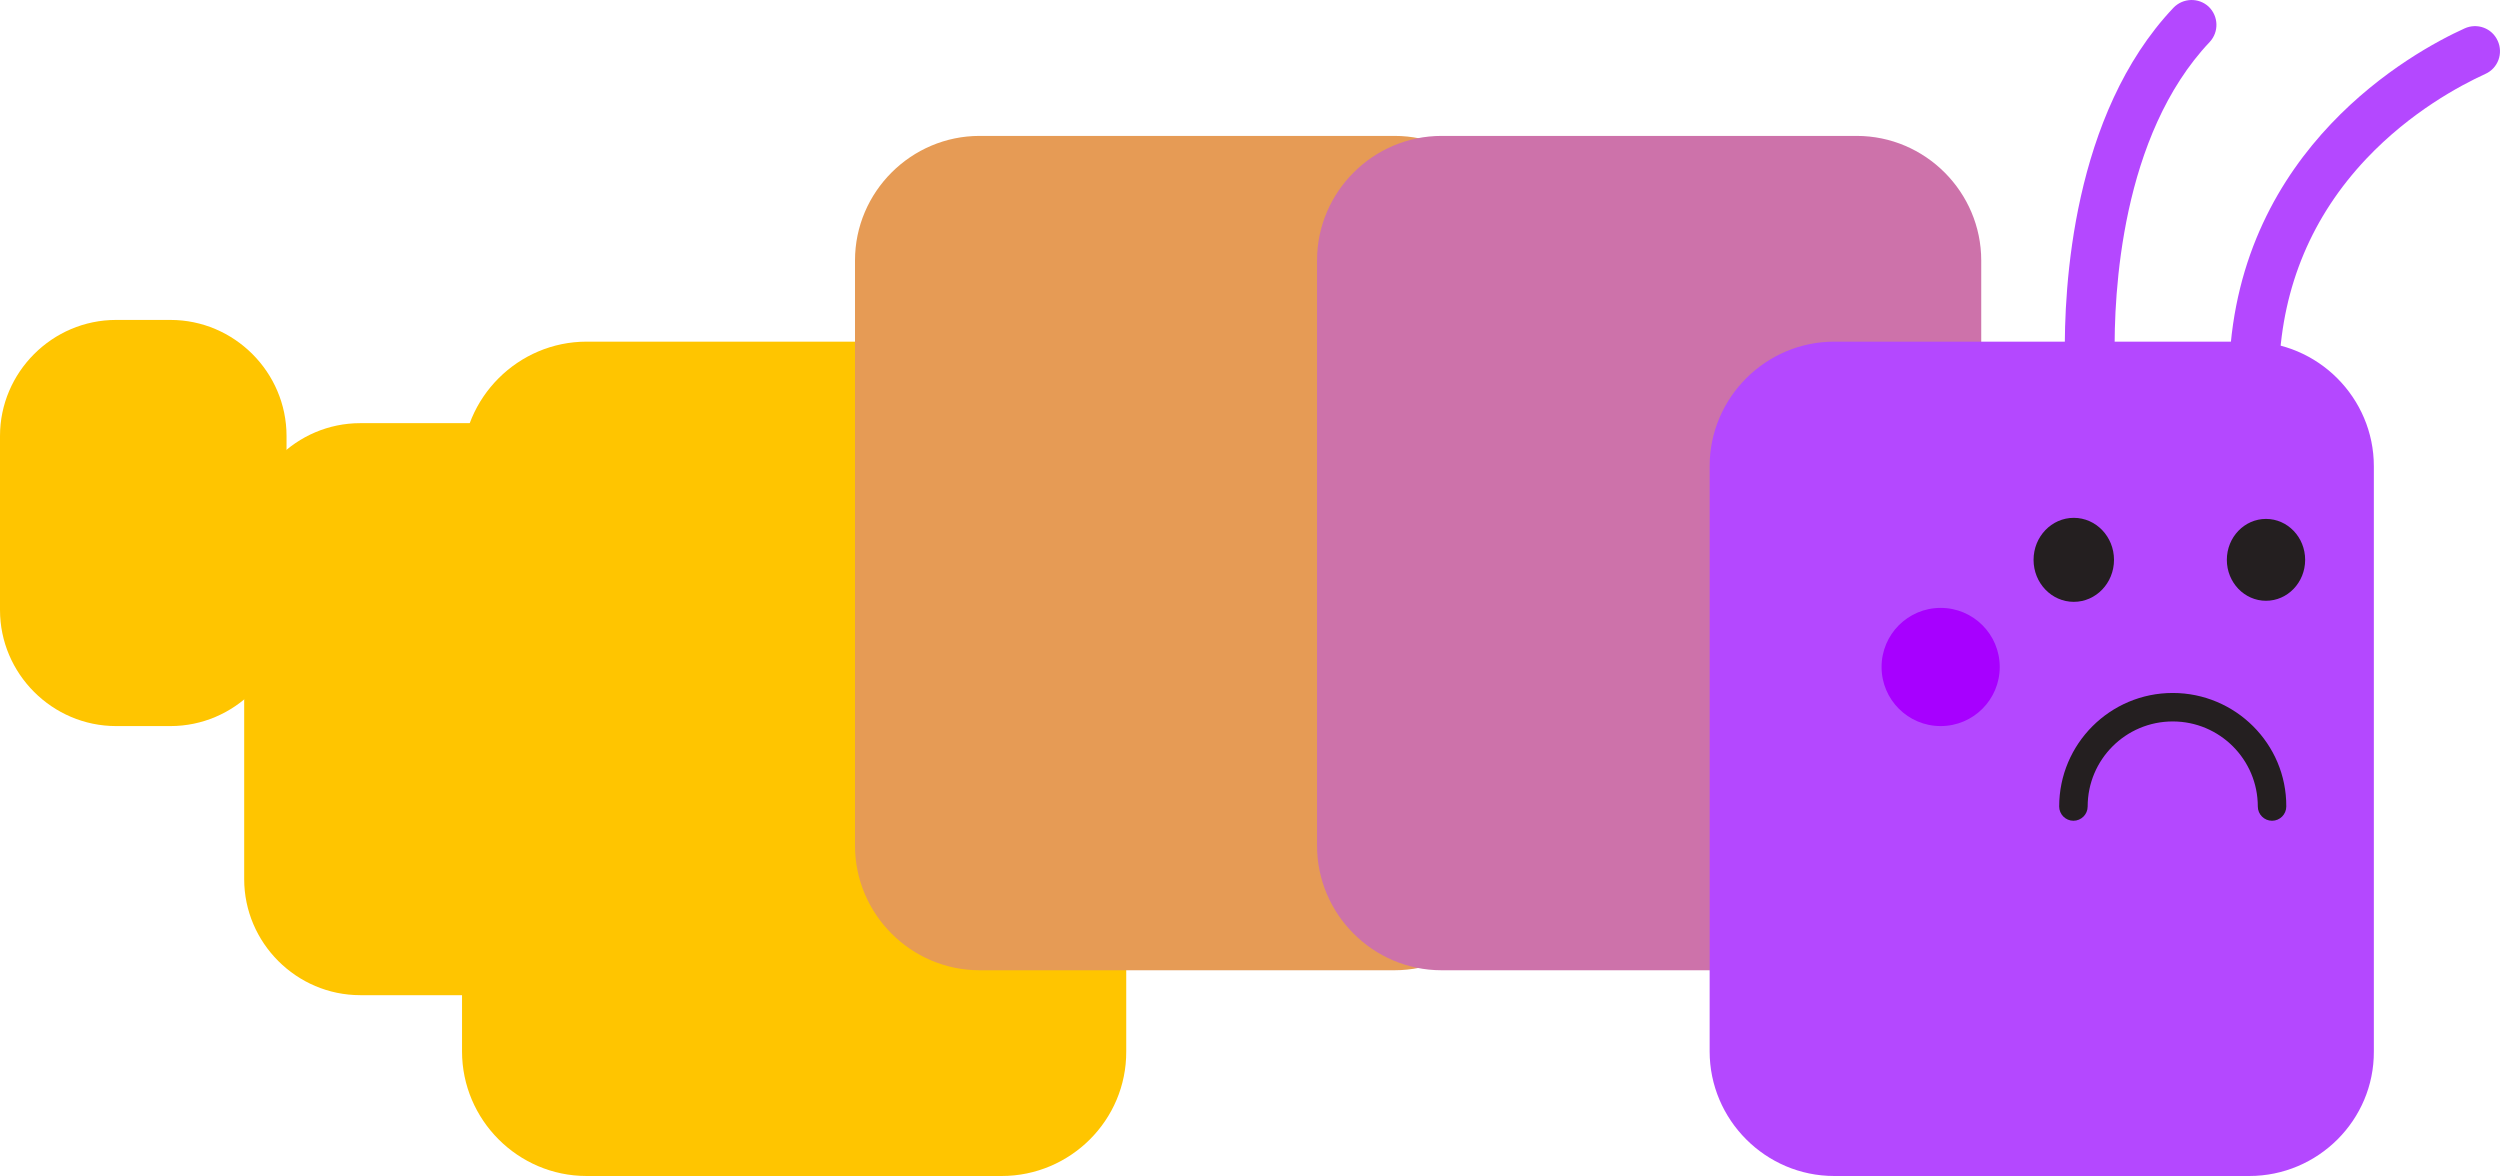 <?xml version="1.0" encoding="UTF-8"?><svg xmlns="http://www.w3.org/2000/svg" viewBox="0 0 702.34 330.38"><defs><style>.d{fill:#ffc500;}.e{fill:#e69b55;}.f{fill:#a700ff;}.g{fill:#b448ff;}.h{fill:#cd72aa;}.i{fill:#241f20;}</style></defs><g id="a"/><g id="b"><g id="c"><path class="d" d="M47.9,89.88h-15.3C14.7,89.88,0,104.58,0,122.48v48.9c0,17.9,14.7,32.6,32.6,32.6h15.3c17.9,0,32.6-14.7,32.6-32.6v-48.9c0-17.9-14.7-32.6-32.6-32.6Z"/><path class="d" d="M159.8,118.88h-58.6c-17.9,0-32.6,14.7-32.6,32.6v95.5c0,17.9,14.7,32.6,32.6,32.6h58.6c17.9,0,32.6-14.7,32.6-32.6v-95.5c0-17.9-14.7-32.6-32.6-32.6Z"/><g><path class="d" d="M281.4,330.38h-116.6c-19.3,0-35-15.8-35-35V130.98c0-19.3,15.8-35,35-35h116.6c19.3,0,35,15.8,35,35v164.4c.1,19.3-15.7,35-35,35Z"/><path class="e" d="M391.8,272.58h-116.6c-19.3,0-35-15.8-35-35V73.18c0-19.3,15.8-35,35-35h116.6c19.3,0,35,15.8,35,35V237.58c0,19.2-15.8,35-35,35Z"/><path class="h" d="M521.6,272.58h-116.6c-19.3,0-35-15.8-35-35V73.18c0-19.3,15.8-35,35-35h116.6c19.3,0,35,15.8,35,35V237.58c0,19.2-15.7,35-35,35Z"/><path class="g" d="M631.9,330.38h-116.6c-19.3,0-35-15.8-35-35V130.98c0-19.3,15.8-35,35-35h116.6c19.3,0,35,15.8,35,35v164.4c.1,19.3-15.7,35-35,35Z"/></g><ellipse class="i" cx="582.6" cy="157.28" rx="11.3" ry="11.8"/><ellipse class="i" cx="636.6" cy="157.28" rx="11" ry="11.5"/><path class="g" d="M633.3,109.38h-.3c-3.9-.2-6.8-3.5-6.7-7.3,2.8-60.6,51.3-87.4,66.1-94.1,3.5-1.6,7.7-.1,9.3,3.5,1.6,3.5,.1,7.7-3.5,9.3-7.2,3.3-21,10.7-33.4,23.8-15.2,16.1-23.5,35.7-24.5,58.2-.2,3.6-3.3,6.6-7,6.6Z"/><path class="g" d="M587.1,107.28c-3.8,0-6.9-3.1-7-6.9-.3-19.5,2.1-68.2,30.5-98.2,2.7-2.8,7.1-2.9,9.9-.3,2.8,2.7,2.9,7.1,.3,9.9-24.9,26.3-27,70.6-26.7,88.4,.1,3.9-3,7-6.9,7.1h-.1Z"/><path class="i" d="M642.3,226.58c0,2.2-1.8,4-4,4s-4-1.8-4-4c0-13.2-10.7-23.9-23.9-23.9s-23.9,10.7-23.9,23.9c0,2.2-1.8,4-4,4s-4-1.8-4-4c0-17.6,14.3-31.9,31.9-31.9s32,14.3,31.9,31.9Z"/><circle class="f" cx="545.2" cy="187.38" r="16.6"/></g></g></svg>